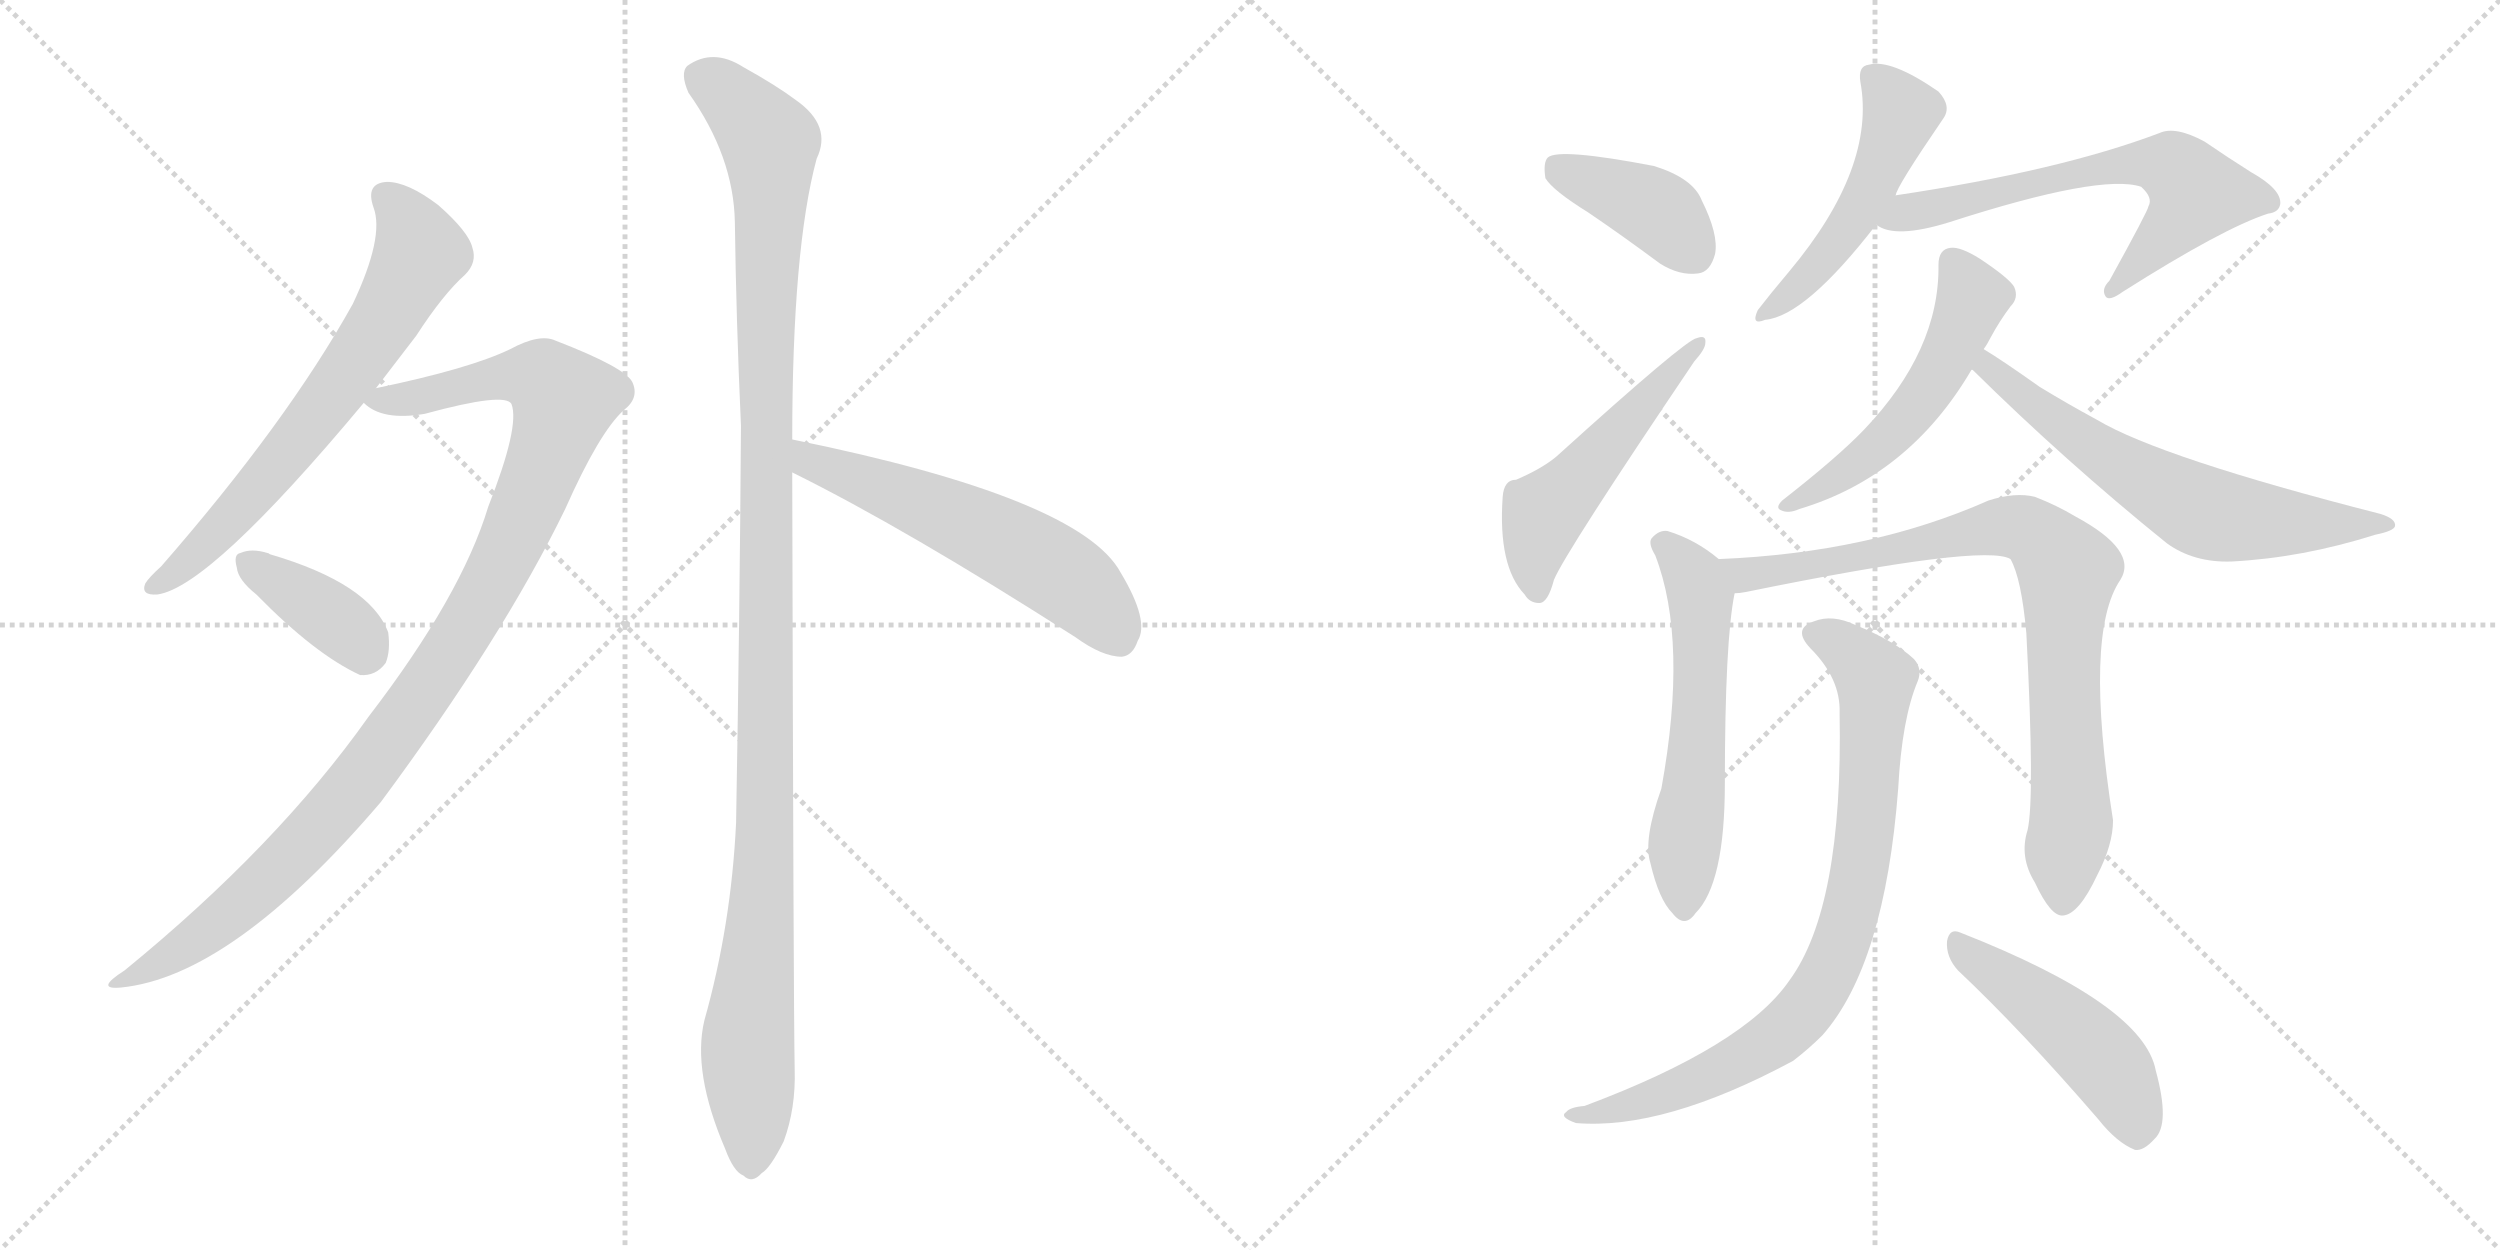 <svg version="1.1" viewBox="0 0 2048 1024" xmlns="http://www.w3.org/2000/svg">
  <g stroke="lightgray" stroke-dasharray="1,1" stroke-width="1" transform="scale(4, 4)">
    <line x1="0" y1="0" x2="256" y2="256"></line>
    <line x1="256" y1="0" x2="0" y2="256"></line>
    <line x1="128" y1="0" x2="128" y2="256"></line>
    <line x1="0" y1="128" x2="256" y2="128"></line>
    <line x1="256" y1="0" x2="512" y2="256"></line>
    <line x1="512" y1="0" x2="256" y2="256"></line>
    <line x1="384" y1="0" x2="384" y2="256"></line>
    <line x1="256" y1="128" x2="512" y2="128"></line>
  </g>
<g transform="scale(1, -1) translate(0, -850)">
   <style type="text/css">
    @keyframes keyframes0 {
      from {
       stroke: black;
       stroke-dashoffset: 661;
       stroke-width: 128;
       }
       68% {
       animation-timing-function: step-end;
       stroke: black;
       stroke-dashoffset: 0;
       stroke-width: 128;
       }
       to {
       stroke: black;
       stroke-width: 1024;
       }
       }
       #make-me-a-hanzi-animation-0 {
         animation: keyframes0 0.788s both;
         animation-delay: 0s;
         animation-timing-function: linear;
       }
    @keyframes keyframes1 {
      from {
       stroke: black;
       stroke-dashoffset: 1029;
       stroke-width: 128;
       }
       77% {
       animation-timing-function: step-end;
       stroke: black;
       stroke-dashoffset: 0;
       stroke-width: 128;
       }
       to {
       stroke: black;
       stroke-width: 1024;
       }
       }
       #make-me-a-hanzi-animation-1 {
         animation: keyframes1 1.087s both;
         animation-delay: 0.788s;
         animation-timing-function: linear;
       }
    @keyframes keyframes2 {
      from {
       stroke: black;
       stroke-dashoffset: 376;
       stroke-width: 128;
       }
       55% {
       animation-timing-function: step-end;
       stroke: black;
       stroke-dashoffset: 0;
       stroke-width: 128;
       }
       to {
       stroke: black;
       stroke-width: 1024;
       }
       }
       #make-me-a-hanzi-animation-2 {
         animation: keyframes2 0.556s both;
         animation-delay: 1.875s;
         animation-timing-function: linear;
       }
    @keyframes keyframes3 {
      from {
       stroke: black;
       stroke-dashoffset: 1166;
       stroke-width: 128;
       }
       79% {
       animation-timing-function: step-end;
       stroke: black;
       stroke-dashoffset: 0;
       stroke-width: 128;
       }
       to {
       stroke: black;
       stroke-width: 1024;
       }
       }
       #make-me-a-hanzi-animation-3 {
         animation: keyframes3 1.199s both;
         animation-delay: 2.431s;
         animation-timing-function: linear;
       }
    @keyframes keyframes4 {
      from {
       stroke: black;
       stroke-dashoffset: 563;
       stroke-width: 128;
       }
       65% {
       animation-timing-function: step-end;
       stroke: black;
       stroke-dashoffset: 0;
       stroke-width: 128;
       }
       to {
       stroke: black;
       stroke-width: 1024;
       }
       }
       #make-me-a-hanzi-animation-4 {
         animation: keyframes4 0.708s both;
         animation-delay: 3.63s;
         animation-timing-function: linear;
       }
    @keyframes keyframes5 {
      from {
       stroke: black;
       stroke-dashoffset: 394;
       stroke-width: 128;
       }
       56% {
       animation-timing-function: step-end;
       stroke: black;
       stroke-dashoffset: 0;
       stroke-width: 128;
       }
       to {
       stroke: black;
       stroke-width: 1024;
       }
       }
       #make-me-a-hanzi-animation-5 {
         animation: keyframes5 0.571s both;
         animation-delay: 4.338s;
         animation-timing-function: linear;
       }
    @keyframes keyframes6 {
      from {
       stroke: black;
       stroke-dashoffset: 507;
       stroke-width: 128;
       }
       62% {
       animation-timing-function: step-end;
       stroke: black;
       stroke-dashoffset: 0;
       stroke-width: 128;
       }
       to {
       stroke: black;
       stroke-width: 1024;
       }
       }
       #make-me-a-hanzi-animation-6 {
         animation: keyframes6 0.663s both;
         animation-delay: 4.909s;
         animation-timing-function: linear;
       }
    @keyframes keyframes7 {
      from {
       stroke: black;
       stroke-dashoffset: 489;
       stroke-width: 128;
       }
       61% {
       animation-timing-function: step-end;
       stroke: black;
       stroke-dashoffset: 0;
       stroke-width: 128;
       }
       to {
       stroke: black;
       stroke-width: 1024;
       }
       }
       #make-me-a-hanzi-animation-7 {
         animation: keyframes7 0.648s both;
         animation-delay: 5.572s;
         animation-timing-function: linear;
       }
    @keyframes keyframes8 {
      from {
       stroke: black;
       stroke-dashoffset: 631;
       stroke-width: 128;
       }
       67% {
       animation-timing-function: step-end;
       stroke: black;
       stroke-dashoffset: 0;
       stroke-width: 128;
       }
       to {
       stroke: black;
       stroke-width: 1024;
       }
       }
       #make-me-a-hanzi-animation-8 {
         animation: keyframes8 0.764s both;
         animation-delay: 6.22s;
         animation-timing-function: linear;
       }
    @keyframes keyframes9 {
      from {
       stroke: black;
       stroke-dashoffset: 523;
       stroke-width: 128;
       }
       63% {
       animation-timing-function: step-end;
       stroke: black;
       stroke-dashoffset: 0;
       stroke-width: 128;
       }
       to {
       stroke: black;
       stroke-width: 1024;
       }
       }
       #make-me-a-hanzi-animation-9 {
         animation: keyframes9 0.676s both;
         animation-delay: 6.983s;
         animation-timing-function: linear;
       }
    @keyframes keyframes10 {
      from {
       stroke: black;
       stroke-dashoffset: 628;
       stroke-width: 128;
       }
       67% {
       animation-timing-function: step-end;
       stroke: black;
       stroke-dashoffset: 0;
       stroke-width: 128;
       }
       to {
       stroke: black;
       stroke-width: 1024;
       }
       }
       #make-me-a-hanzi-animation-10 {
         animation: keyframes10 0.761s both;
         animation-delay: 7.659s;
         animation-timing-function: linear;
       }
    @keyframes keyframes11 {
      from {
       stroke: black;
       stroke-dashoffset: 565;
       stroke-width: 128;
       }
       65% {
       animation-timing-function: step-end;
       stroke: black;
       stroke-dashoffset: 0;
       stroke-width: 128;
       }
       to {
       stroke: black;
       stroke-width: 1024;
       }
       }
       #make-me-a-hanzi-animation-11 {
         animation: keyframes11 0.71s both;
         animation-delay: 8.42s;
         animation-timing-function: linear;
       }
    @keyframes keyframes12 {
      from {
       stroke: black;
       stroke-dashoffset: 827;
       stroke-width: 128;
       }
       73% {
       animation-timing-function: step-end;
       stroke: black;
       stroke-dashoffset: 0;
       stroke-width: 128;
       }
       to {
       stroke: black;
       stroke-width: 1024;
       }
       }
       #make-me-a-hanzi-animation-12 {
         animation: keyframes12 0.923s both;
         animation-delay: 9.13s;
         animation-timing-function: linear;
       }
    @keyframes keyframes13 {
      from {
       stroke: black;
       stroke-dashoffset: 808;
       stroke-width: 128;
       }
       72% {
       animation-timing-function: step-end;
       stroke: black;
       stroke-dashoffset: 0;
       stroke-width: 128;
       }
       to {
       stroke: black;
       stroke-width: 1024;
       }
       }
       #make-me-a-hanzi-animation-13 {
         animation: keyframes13 0.908s both;
         animation-delay: 10.053s;
         animation-timing-function: linear;
       }
    @keyframes keyframes14 {
      from {
       stroke: black;
       stroke-dashoffset: 472;
       stroke-width: 128;
       }
       61% {
       animation-timing-function: step-end;
       stroke: black;
       stroke-dashoffset: 0;
       stroke-width: 128;
       }
       to {
       stroke: black;
       stroke-width: 1024;
       }
       }
       #make-me-a-hanzi-animation-14 {
         animation: keyframes14 0.634s both;
         animation-delay: 10.96s;
         animation-timing-function: linear;
       }
</style>
<path d="M 308 532 Q 324 553 341 575 Q 363 609 381 625 Q 391 635 387 647 Q 384 660 359 682 Q 334 701 317 701 Q 299 700 306 680 Q 315 656 289 601 Q 235 504 132 386 Q 122 377 119 372 Q 115 362 129 363 Q 172 369 298 520 L 308 532 Z" fill="lightgray"></path> 
<path d="M 298 520 Q 313 505 348 511 Q 414 529 419 519 Q 426 501 400 435 Q 378 362 302 263 Q 227 157 102 55 Q 77 39 99 41 Q 190 50 312 193 Q 412 328 463 433 Q 491 496 511 514 Q 524 524 518 537 Q 512 549 455 571 Q 442 577 418 564 Q 385 548 308 532 C 283 527 283 527 298 520 Z" fill="lightgray"></path> 
<path d="M 210 363 Q 258 314 295 297 Q 308 296 316 307 Q 320 317 318 332 Q 303 372 221 396 Q 220 397 219 397 Q 206 401 197 397 Q 191 396 194 385 Q 195 375 210 363 Z" fill="lightgray"></path> 
<path d="M 649 490 Q 649 646 669 720 Q 682 747 652 768 Q 636 780 609 795 Q 584 811 563 796 Q 557 790 564 774 Q 601 722 602 668 Q 603 590 607 501 Q 606 347 603 176 Q 599 92 577 14 Q 567 -28 594 -91 Q 601 -110 609 -113 Q 616 -120 624 -111 Q 631 -107 642 -85 Q 652 -58 651 -26 Q 650 26 649 463 L 649 490 Z" fill="lightgray"></path> 
<path d="M 649 463 Q 742 417 881 328 Q 903 312 919 312 Q 928 313 932 325 Q 942 341 918 381 Q 885 442 649 490 C 620 496 622 476 649 463 Z" fill="lightgray"></path> 
<path d="M 1301 676 Q 1329 657 1360 634 Q 1376 624 1391 626 Q 1401 627 1405 642 Q 1408 658 1394 686 Q 1387 704 1355 714 Q 1277 729 1268 721 Q 1264 717 1266 704 Q 1272 694 1301 676 Z" fill="lightgray"></path> 
<path d="M 1242 457 Q 1232 457 1231 443 Q 1227 386 1249 363 Q 1253 356 1261 356 Q 1268 356 1273 375 Q 1282 397 1388 554 Q 1397 564 1397 569 Q 1398 576 1390 573 Q 1381 572 1275 476 Q 1263 466 1242 457 Z" fill="lightgray"></path> 
<path d="M 1553 690 Q 1553 696 1592 753 Q 1599 763 1588 775 Q 1549 802 1531 797 Q 1522 796 1524 783 Q 1537 713 1466 628 Q 1450 609 1440 596 Q 1434 583 1446 588 Q 1479 591 1537 666 L 1553 690 Z" fill="lightgray"></path> 
<path d="M 1537 666 Q 1552 654 1597 668 Q 1721 708 1754 697 Q 1764 688 1760 681 Q 1760 678 1728 620 Q 1721 613 1725 607 Q 1728 603 1739 611 Q 1821 663 1858 675 Q 1867 676 1868 683 Q 1869 695 1844 709 Q 1825 721 1806 734 Q 1782 747 1769 741 Q 1687 710 1553 690 C 1523 685 1509 677 1537 666 Z" fill="lightgray"></path> 
<path d="M 1625 564 Q 1628 568 1631 574 Q 1638 587 1647 599 Q 1654 606 1650 615 Q 1646 622 1622 638 Q 1606 648 1598 647 Q 1588 646 1588 633 Q 1589 563 1527 498 Q 1506 476 1460 440 Q 1454 434 1459 432 Q 1465 429 1474 433 Q 1564 460 1615 547 L 1625 564 Z" fill="lightgray"></path> 
<path d="M 1615 547 L 1616 547 Q 1692 472 1775 405 Q 1797 389 1828 390 Q 1886 393 1946 412 Q 1961 415 1962 419 Q 1963 425 1950 429 Q 1770 475 1718 506 Q 1694 519 1671 533 Q 1640 555 1625 564 C 1600 580 1592 567 1615 547 Z" fill="lightgray"></path> 
<path d="M 1408 392 Q 1389 408 1366 415 Q 1359 416 1353 409 Q 1350 405 1356 395 Q 1383 325 1361 204 Q 1346 162 1352 143 Q 1359 113 1370 102 Q 1380 89 1389 102 Q 1413 126 1413 208 Q 1413 325 1421 364 C 1424 380 1424 380 1408 392 Z" fill="lightgray"></path> 
<path d="M 1661 170 Q 1654 148 1667 127 Q 1680 99 1690 100 Q 1703 101 1718 133 Q 1731 158 1731 178 Q 1707 331 1737 375 Q 1752 399 1700 427 Q 1685 436 1667 443 Q 1651 447 1629 440 Q 1532 397 1408 392 C 1378 390 1391 359 1421 364 Q 1425 364 1430 365 Q 1626 405 1647 392 Q 1656 376 1660 331 Q 1667 196 1661 170 Z" fill="lightgray"></path> 
<path d="M 1507 266 Q 1510 107 1466 47 Q 1429 -7 1298 -56 Q 1286 -57 1283 -61 Q 1277 -65 1291 -70 Q 1363 -76 1469 -19 Q 1482 -9 1493 2 Q 1544 60 1555 204 Q 1558 261 1571 292 Q 1575 302 1568 310 Q 1552 325 1520 338 Q 1501 347 1486 341 Q 1468 335 1483 319 Q 1508 294 1507 266 Z" fill="lightgray"></path> 
<path d="M 1604 55 Q 1656 6 1719 -67 Q 1734 -86 1749 -92 Q 1756 -93 1765 -83 Q 1778 -71 1766 -27 Q 1756 27 1606 86 Q 1597 90 1595 79 Q 1594 66 1604 55 Z" fill="lightgray"></path> 
      <clipPath id="make-me-a-hanzi-clip-0">
      <path d="M 308 532 Q 324 553 341 575 Q 363 609 381 625 Q 391 635 387 647 Q 384 660 359 682 Q 334 701 317 701 Q 299 700 306 680 Q 315 656 289 601 Q 235 504 132 386 Q 122 377 119 372 Q 115 362 129 363 Q 172 369 298 520 L 308 532 Z" fill="lightgray"></path>
      </clipPath>
      <path clip-path="url(#make-me-a-hanzi-clip-0)" d="M 316 688 L 328 678 L 344 643 L 307 575 L 204 441 L 155 390 L 127 371 " fill="none" id="make-me-a-hanzi-animation-0" stroke-dasharray="533 1066" stroke-linecap="round"></path>

      <clipPath id="make-me-a-hanzi-clip-1">
      <path d="M 298 520 Q 313 505 348 511 Q 414 529 419 519 Q 426 501 400 435 Q 378 362 302 263 Q 227 157 102 55 Q 77 39 99 41 Q 190 50 312 193 Q 412 328 463 433 Q 491 496 511 514 Q 524 524 518 537 Q 512 549 455 571 Q 442 577 418 564 Q 385 548 308 532 C 283 527 283 527 298 520 Z" fill="lightgray"></path>
      </clipPath>
      <path clip-path="url(#make-me-a-hanzi-clip-1)" d="M 307 523 L 357 526 L 398 539 L 437 542 L 462 522 L 406 378 L 309 229 L 209 120 L 154 76 L 104 47 " fill="none" id="make-me-a-hanzi-animation-1" stroke-dasharray="901 1802" stroke-linecap="round"></path>

      <clipPath id="make-me-a-hanzi-clip-2">
      <path d="M 210 363 Q 258 314 295 297 Q 308 296 316 307 Q 320 317 318 332 Q 303 372 221 396 Q 220 397 219 397 Q 206 401 197 397 Q 191 396 194 385 Q 195 375 210 363 Z" fill="lightgray"></path>
      </clipPath>
      <path clip-path="url(#make-me-a-hanzi-clip-2)" d="M 204 389 L 266 349 L 300 317 " fill="none" id="make-me-a-hanzi-animation-2" stroke-dasharray="248 496" stroke-linecap="round"></path>

      <clipPath id="make-me-a-hanzi-clip-3">
      <path d="M 649 490 Q 649 646 669 720 Q 682 747 652 768 Q 636 780 609 795 Q 584 811 563 796 Q 557 790 564 774 Q 601 722 602 668 Q 603 590 607 501 Q 606 347 603 176 Q 599 92 577 14 Q 567 -28 594 -91 Q 601 -110 609 -113 Q 616 -120 624 -111 Q 631 -107 642 -85 Q 652 -58 651 -26 Q 650 26 649 463 L 649 490 Z" fill="lightgray"></path>
      </clipPath>
      <path clip-path="url(#make-me-a-hanzi-clip-3)" d="M 576 787 L 631 733 L 628 211 L 612 -16 L 615 -99 " fill="none" id="make-me-a-hanzi-animation-3" stroke-dasharray="1038 2076" stroke-linecap="round"></path>

      <clipPath id="make-me-a-hanzi-clip-4">
      <path d="M 649 463 Q 742 417 881 328 Q 903 312 919 312 Q 928 313 932 325 Q 942 341 918 381 Q 885 442 649 490 C 620 496 622 476 649 463 Z" fill="lightgray"></path>
      </clipPath>
      <path clip-path="url(#make-me-a-hanzi-clip-4)" d="M 660 483 L 664 472 L 778 428 L 854 389 L 887 366 L 916 328 " fill="none" id="make-me-a-hanzi-animation-4" stroke-dasharray="435 870" stroke-linecap="round"></path>

      <clipPath id="make-me-a-hanzi-clip-5">
      <path d="M 1301 676 Q 1329 657 1360 634 Q 1376 624 1391 626 Q 1401 627 1405 642 Q 1408 658 1394 686 Q 1387 704 1355 714 Q 1277 729 1268 721 Q 1264 717 1266 704 Q 1272 694 1301 676 Z" fill="lightgray"></path>
      </clipPath>
      <path clip-path="url(#make-me-a-hanzi-clip-5)" d="M 1273 715 L 1359 677 L 1387 643 " fill="none" id="make-me-a-hanzi-animation-5" stroke-dasharray="266 532" stroke-linecap="round"></path>

      <clipPath id="make-me-a-hanzi-clip-6">
      <path d="M 1242 457 Q 1232 457 1231 443 Q 1227 386 1249 363 Q 1253 356 1261 356 Q 1268 356 1273 375 Q 1282 397 1388 554 Q 1397 564 1397 569 Q 1398 576 1390 573 Q 1381 572 1275 476 Q 1263 466 1242 457 Z" fill="lightgray"></path>
      </clipPath>
      <path clip-path="url(#make-me-a-hanzi-clip-6)" d="M 1259 366 L 1256 385 L 1265 430 L 1391 567 " fill="none" id="make-me-a-hanzi-animation-6" stroke-dasharray="379 758" stroke-linecap="round"></path>

      <clipPath id="make-me-a-hanzi-clip-7">
      <path d="M 1553 690 Q 1553 696 1592 753 Q 1599 763 1588 775 Q 1549 802 1531 797 Q 1522 796 1524 783 Q 1537 713 1466 628 Q 1450 609 1440 596 Q 1434 583 1446 588 Q 1479 591 1537 666 L 1553 690 Z" fill="lightgray"></path>
      </clipPath>
      <path clip-path="url(#make-me-a-hanzi-clip-7)" d="M 1537 785 L 1558 757 L 1533 695 L 1505 650 L 1449 596 " fill="none" id="make-me-a-hanzi-animation-7" stroke-dasharray="361 722" stroke-linecap="round"></path>

      <clipPath id="make-me-a-hanzi-clip-8">
      <path d="M 1537 666 Q 1552 654 1597 668 Q 1721 708 1754 697 Q 1764 688 1760 681 Q 1760 678 1728 620 Q 1721 613 1725 607 Q 1728 603 1739 611 Q 1821 663 1858 675 Q 1867 676 1868 683 Q 1869 695 1844 709 Q 1825 721 1806 734 Q 1782 747 1769 741 Q 1687 710 1553 690 C 1523 685 1509 677 1537 666 Z" fill="lightgray"></path>
      </clipPath>
      <path clip-path="url(#make-me-a-hanzi-clip-8)" d="M 1544 670 L 1714 711 L 1757 717 L 1786 709 L 1799 692 L 1794 682 L 1731 612 " fill="none" id="make-me-a-hanzi-animation-8" stroke-dasharray="503 1006" stroke-linecap="round"></path>

      <clipPath id="make-me-a-hanzi-clip-9">
      <path d="M 1625 564 Q 1628 568 1631 574 Q 1638 587 1647 599 Q 1654 606 1650 615 Q 1646 622 1622 638 Q 1606 648 1598 647 Q 1588 646 1588 633 Q 1589 563 1527 498 Q 1506 476 1460 440 Q 1454 434 1459 432 Q 1465 429 1474 433 Q 1564 460 1615 547 L 1625 564 Z" fill="lightgray"></path>
      </clipPath>
      <path clip-path="url(#make-me-a-hanzi-clip-9)" d="M 1599 635 L 1616 606 L 1585 538 L 1526 474 L 1466 435 " fill="none" id="make-me-a-hanzi-animation-9" stroke-dasharray="395 790" stroke-linecap="round"></path>

      <clipPath id="make-me-a-hanzi-clip-10">
      <path d="M 1615 547 L 1616 547 Q 1692 472 1775 405 Q 1797 389 1828 390 Q 1886 393 1946 412 Q 1961 415 1962 419 Q 1963 425 1950 429 Q 1770 475 1718 506 Q 1694 519 1671 533 Q 1640 555 1625 564 C 1600 580 1592 567 1615 547 Z" fill="lightgray"></path>
      </clipPath>
      <path clip-path="url(#make-me-a-hanzi-clip-10)" d="M 1627 557 L 1629 548 L 1713 484 L 1806 430 L 1875 421 L 1955 423 " fill="none" id="make-me-a-hanzi-animation-10" stroke-dasharray="500 1000" stroke-linecap="round"></path>

      <clipPath id="make-me-a-hanzi-clip-11">
      <path d="M 1408 392 Q 1389 408 1366 415 Q 1359 416 1353 409 Q 1350 405 1356 395 Q 1383 325 1361 204 Q 1346 162 1352 143 Q 1359 113 1370 102 Q 1380 89 1389 102 Q 1413 126 1413 208 Q 1413 325 1421 364 C 1424 380 1424 380 1408 392 Z" fill="lightgray"></path>
      </clipPath>
      <path clip-path="url(#make-me-a-hanzi-clip-11)" d="M 1363 404 L 1389 375 L 1393 361 L 1390 219 L 1380 159 L 1380 106 " fill="none" id="make-me-a-hanzi-animation-11" stroke-dasharray="437 874" stroke-linecap="round"></path>

      <clipPath id="make-me-a-hanzi-clip-12">
      <path d="M 1661 170 Q 1654 148 1667 127 Q 1680 99 1690 100 Q 1703 101 1718 133 Q 1731 158 1731 178 Q 1707 331 1737 375 Q 1752 399 1700 427 Q 1685 436 1667 443 Q 1651 447 1629 440 Q 1532 397 1408 392 C 1378 390 1391 359 1421 364 Q 1425 364 1430 365 Q 1626 405 1647 392 Q 1656 376 1660 331 Q 1667 196 1661 170 Z" fill="lightgray"></path>
      </clipPath>
      <path clip-path="url(#make-me-a-hanzi-clip-12)" d="M 1416 387 L 1442 377 L 1450 383 L 1493 386 L 1645 419 L 1662 415 L 1680 400 L 1694 379 L 1690 298 L 1697 175 L 1690 111 " fill="none" id="make-me-a-hanzi-animation-12" stroke-dasharray="699 1398" stroke-linecap="round"></path>

      <clipPath id="make-me-a-hanzi-clip-13">
      <path d="M 1507 266 Q 1510 107 1466 47 Q 1429 -7 1298 -56 Q 1286 -57 1283 -61 Q 1277 -65 1291 -70 Q 1363 -76 1469 -19 Q 1482 -9 1493 2 Q 1544 60 1555 204 Q 1558 261 1571 292 Q 1575 302 1568 310 Q 1552 325 1520 338 Q 1501 347 1486 341 Q 1468 335 1483 319 Q 1508 294 1507 266 Z" fill="lightgray"></path>
      </clipPath>
      <path clip-path="url(#make-me-a-hanzi-clip-13)" d="M 1487 330 L 1507 322 L 1536 293 L 1522 125 L 1495 47 L 1471 14 L 1434 -14 L 1361 -48 L 1322 -60 L 1292 -61 " fill="none" id="make-me-a-hanzi-animation-13" stroke-dasharray="680 1360" stroke-linecap="round"></path>

      <clipPath id="make-me-a-hanzi-clip-14">
      <path d="M 1604 55 Q 1656 6 1719 -67 Q 1734 -86 1749 -92 Q 1756 -93 1765 -83 Q 1778 -71 1766 -27 Q 1756 27 1606 86 Q 1597 90 1595 79 Q 1594 66 1604 55 Z" fill="lightgray"></path>
      </clipPath>
      <path clip-path="url(#make-me-a-hanzi-clip-14)" d="M 1606 74 L 1711 -6 L 1739 -43 L 1750 -79 " fill="none" id="make-me-a-hanzi-animation-14" stroke-dasharray="344 688" stroke-linecap="round"></path>

</g>
</svg>
